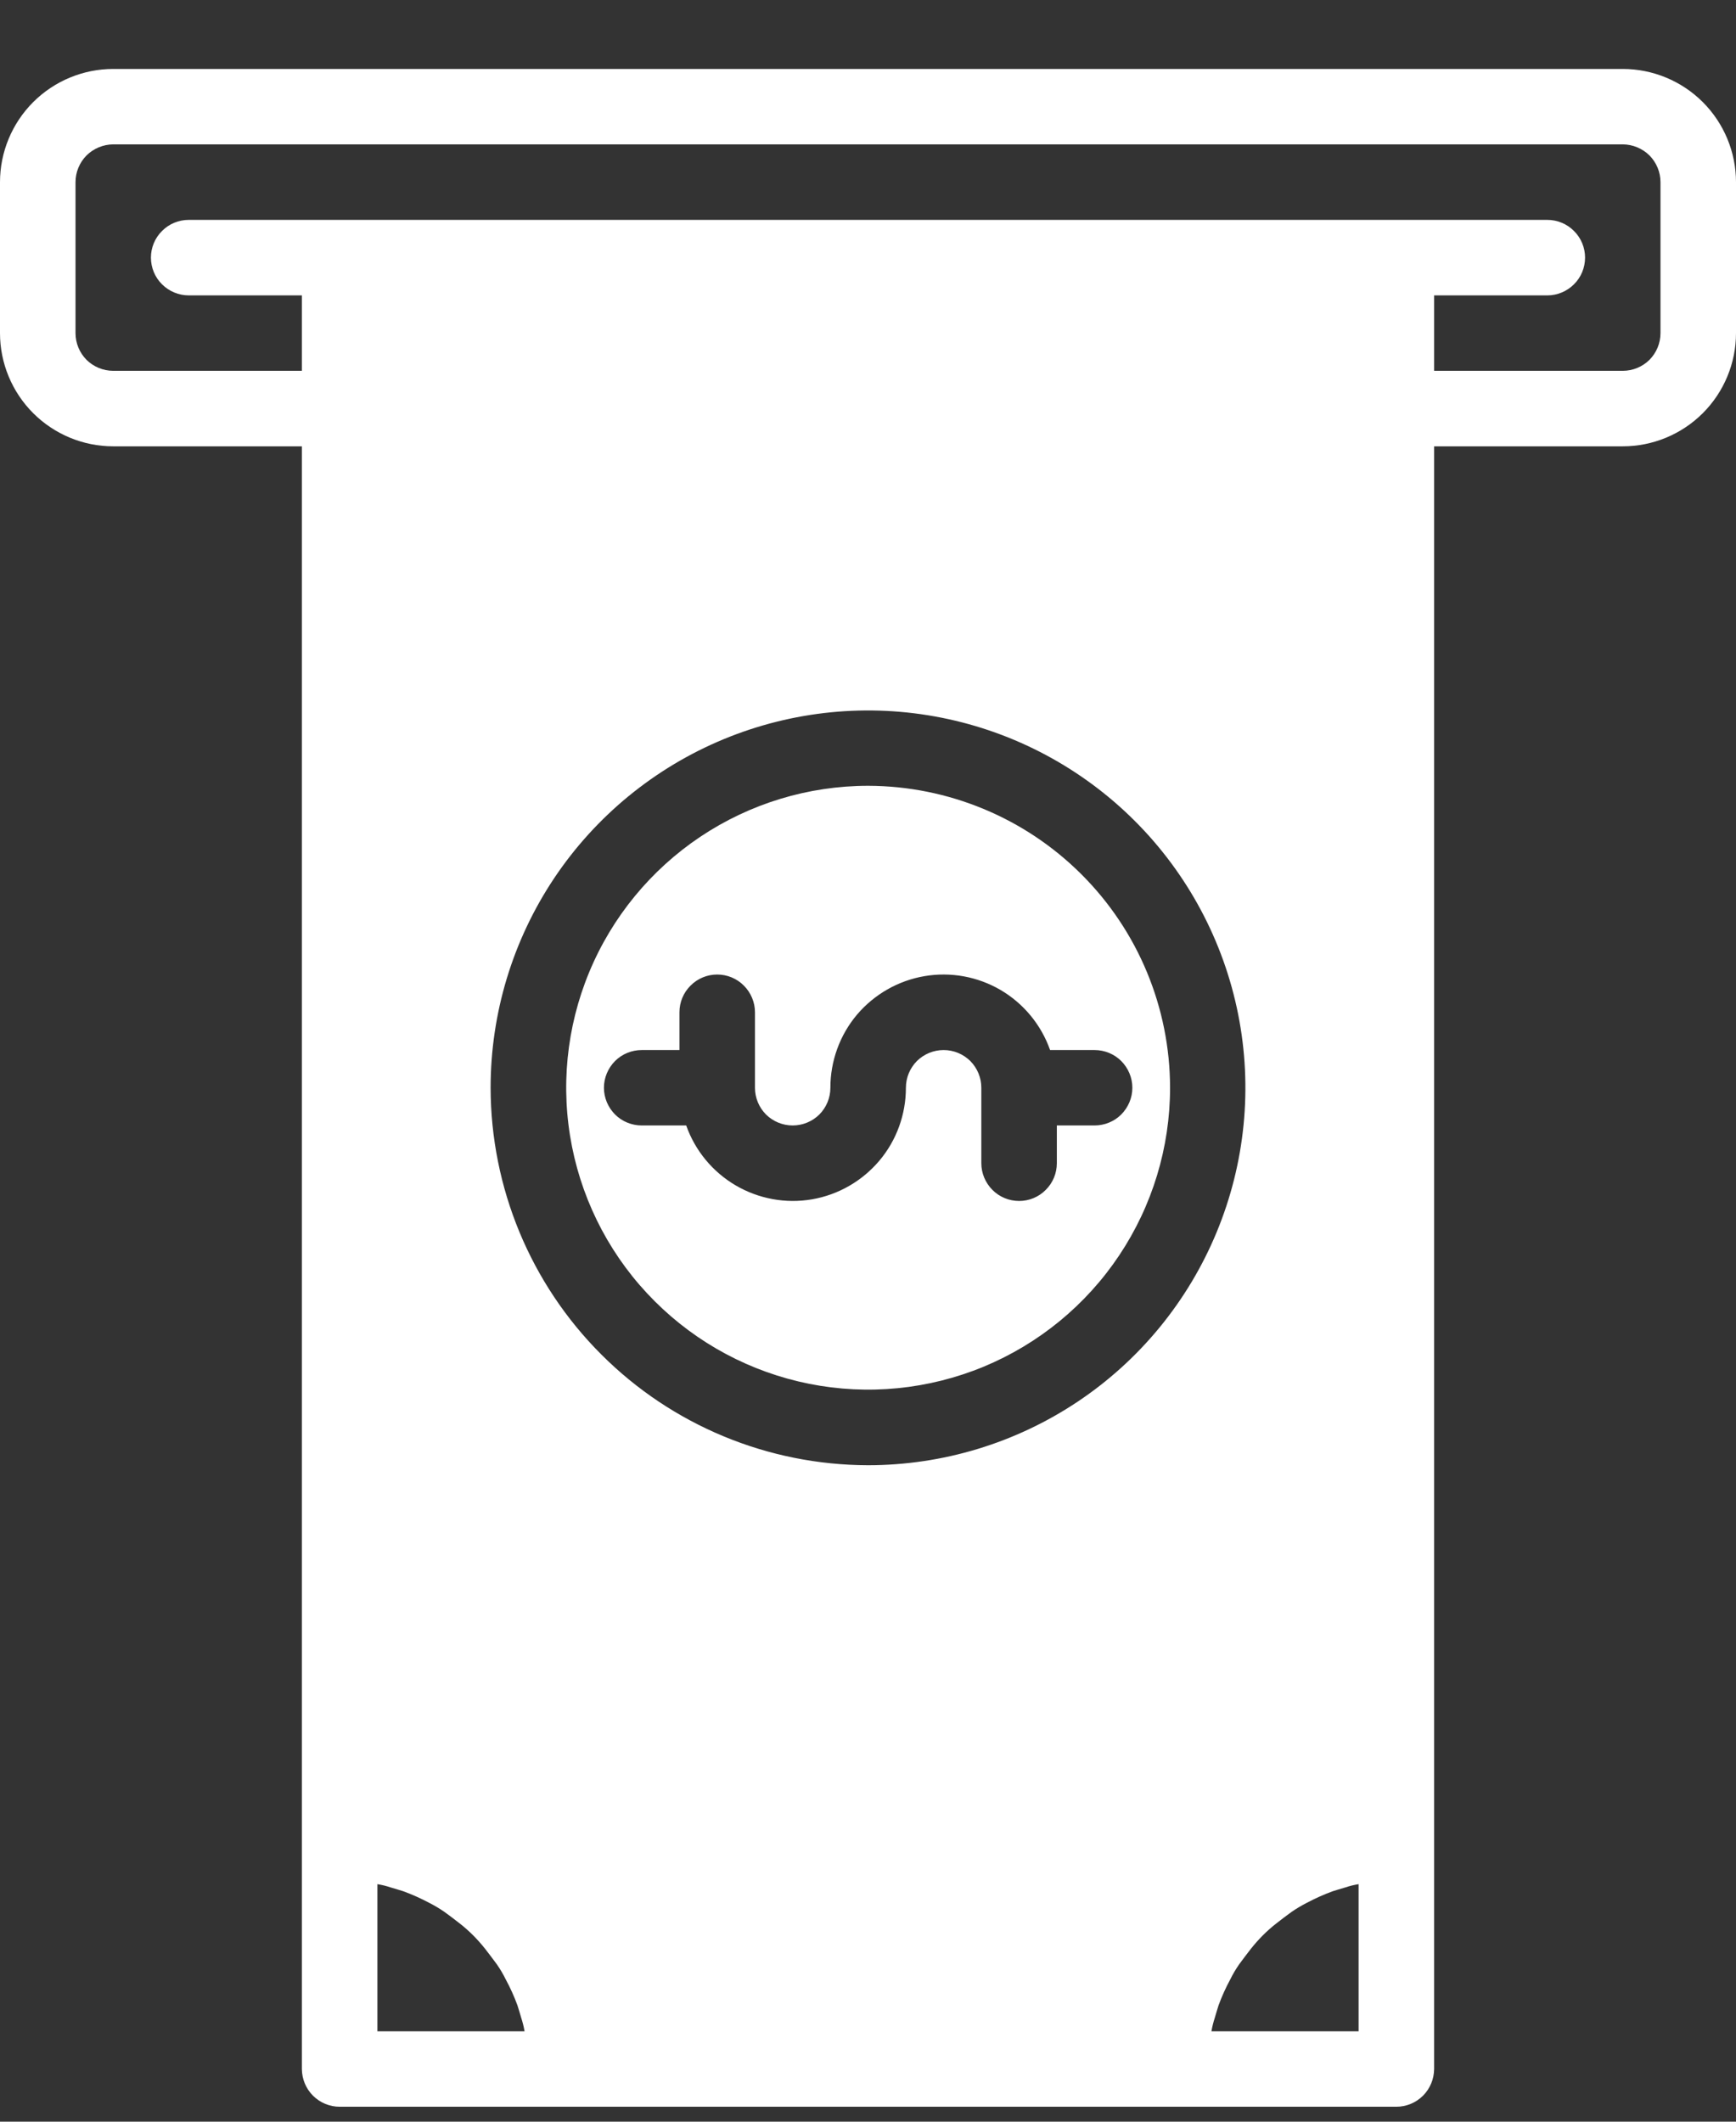 <svg width="18" height="22" viewBox="0 0 18 22" fill="none" xmlns="http://www.w3.org/2000/svg">
<rect x="0" y="0" width="18" height="22" fill="#333333" stroke="none"/>
<path d="M16.826 0.715H1.174C0.863 0.715 0.564 0.839 0.344 1.059C0.124 1.279 0 1.578 0 1.889V3.454C0 3.765 0.124 4.064 0.344 4.284C0.564 4.504 0.863 4.628 1.174 4.628H3.13V21.454C3.131 21.558 3.172 21.657 3.245 21.73C3.319 21.804 3.418 21.845 3.522 21.845H14.478C14.582 21.845 14.681 21.804 14.755 21.73C14.828 21.657 14.869 21.558 14.87 21.454V4.628H16.826C17.137 4.628 17.436 4.504 17.656 4.284C17.876 4.064 18 3.765 18 3.454V1.889C18 1.578 17.876 1.279 17.656 1.059C17.436 0.839 17.137 0.715 16.826 0.715ZM3.913 21.063V19.537C3.961 19.545 4.008 19.556 4.054 19.572C4.097 19.584 4.144 19.599 4.183 19.611C4.276 19.645 4.366 19.686 4.453 19.732C4.507 19.76 4.56 19.791 4.61 19.826C4.664 19.865 4.715 19.904 4.766 19.944C4.865 20.021 4.954 20.111 5.032 20.21C5.071 20.261 5.11 20.311 5.15 20.366C5.185 20.416 5.216 20.468 5.243 20.523C5.29 20.61 5.331 20.7 5.365 20.793C5.377 20.832 5.392 20.879 5.404 20.922C5.419 20.968 5.431 21.015 5.439 21.063H3.913ZM5.087 11.28C5.087 10.506 5.316 9.75 5.746 9.106C6.176 8.463 6.788 7.961 7.503 7.665C8.218 7.369 9.004 7.291 9.763 7.442C10.523 7.593 11.22 7.966 11.767 8.513C12.314 9.06 12.687 9.758 12.838 10.517C12.989 11.276 12.911 12.062 12.615 12.777C12.319 13.492 11.818 14.104 11.174 14.534C10.53 14.964 9.774 15.193 9 15.193C7.963 15.191 6.968 14.779 6.235 14.045C5.501 13.312 5.089 12.317 5.087 11.28ZM14.087 21.063H12.561C12.569 21.015 12.581 20.968 12.596 20.922C12.608 20.879 12.623 20.832 12.635 20.793C12.669 20.7 12.71 20.61 12.757 20.523C12.784 20.468 12.815 20.416 12.85 20.366C12.89 20.311 12.929 20.261 12.968 20.21C13.046 20.111 13.135 20.021 13.234 19.944C13.285 19.904 13.336 19.865 13.39 19.826C13.44 19.791 13.493 19.76 13.547 19.732C13.634 19.686 13.724 19.645 13.817 19.611C13.856 19.599 13.903 19.584 13.946 19.572C13.992 19.556 14.039 19.545 14.087 19.537V21.063ZM17.217 3.454C17.217 3.558 17.176 3.657 17.103 3.731C17.029 3.804 16.93 3.845 16.826 3.845H14.87V3.063H16.044C16.147 3.063 16.247 3.021 16.32 2.948C16.394 2.875 16.435 2.775 16.435 2.671C16.435 2.568 16.394 2.468 16.32 2.395C16.247 2.321 16.147 2.28 16.044 2.28H1.957C1.853 2.28 1.753 2.321 1.68 2.395C1.606 2.468 1.565 2.568 1.565 2.671C1.565 2.775 1.606 2.875 1.68 2.948C1.753 3.021 1.853 3.063 1.957 3.063H3.13V3.845H1.174C1.07 3.845 0.971 3.804 0.897 3.731C0.824 3.657 0.783 3.558 0.783 3.454V1.889C0.783 1.785 0.824 1.686 0.897 1.612C0.971 1.539 1.07 1.498 1.174 1.497H16.826C16.93 1.498 17.029 1.539 17.103 1.612C17.176 1.686 17.217 1.785 17.217 1.889V3.454Z" fill="white"/>
<path d="M9.002 8.148C8.382 8.148 7.777 8.332 7.262 8.676C6.748 9.02 6.346 9.509 6.109 10.081C5.872 10.653 5.81 11.282 5.931 11.89C6.052 12.497 6.35 13.055 6.788 13.492C7.226 13.93 7.784 14.228 8.391 14.349C8.998 14.47 9.627 14.408 10.2 14.171C10.771 13.934 11.26 13.533 11.604 13.018C11.948 12.503 12.132 11.898 12.132 11.279C12.131 10.449 11.801 9.653 11.214 9.067C10.627 8.48 9.831 8.15 9.002 8.148ZM11.349 11.67H10.958V12.062C10.958 12.165 10.917 12.265 10.843 12.338C10.77 12.412 10.671 12.453 10.567 12.453C10.463 12.453 10.363 12.412 10.29 12.338C10.217 12.265 10.175 12.165 10.175 12.062V11.279C10.175 11.175 10.134 11.076 10.061 11.002C9.987 10.929 9.888 10.888 9.784 10.888C9.68 10.888 9.581 10.929 9.507 11.002C9.434 11.076 9.393 11.175 9.393 11.279C9.393 11.556 9.296 11.824 9.118 12.035C8.939 12.247 8.692 12.389 8.419 12.436C8.147 12.483 7.866 12.431 7.627 12.291C7.389 12.151 7.207 11.931 7.115 11.67H6.654C6.55 11.67 6.45 11.629 6.377 11.556C6.304 11.482 6.262 11.383 6.262 11.279C6.262 11.175 6.304 11.076 6.377 11.002C6.45 10.929 6.55 10.888 6.654 10.888H7.045V10.496C7.045 10.393 7.086 10.293 7.16 10.22C7.233 10.146 7.333 10.105 7.436 10.105C7.54 10.105 7.64 10.146 7.713 10.22C7.786 10.293 7.828 10.393 7.828 10.496V11.279C7.828 11.383 7.869 11.482 7.942 11.556C8.016 11.629 8.115 11.67 8.219 11.67C8.323 11.67 8.422 11.629 8.496 11.556C8.569 11.482 8.61 11.383 8.61 11.279C8.61 11.002 8.707 10.734 8.885 10.522C9.064 10.311 9.311 10.169 9.584 10.122C9.857 10.075 10.137 10.126 10.376 10.266C10.614 10.406 10.796 10.627 10.888 10.888H11.349C11.453 10.888 11.553 10.929 11.626 11.002C11.699 11.076 11.741 11.175 11.741 11.279C11.741 11.383 11.699 11.482 11.626 11.556C11.553 11.629 11.453 11.67 11.349 11.67Z" fill="white"/>
</svg>
